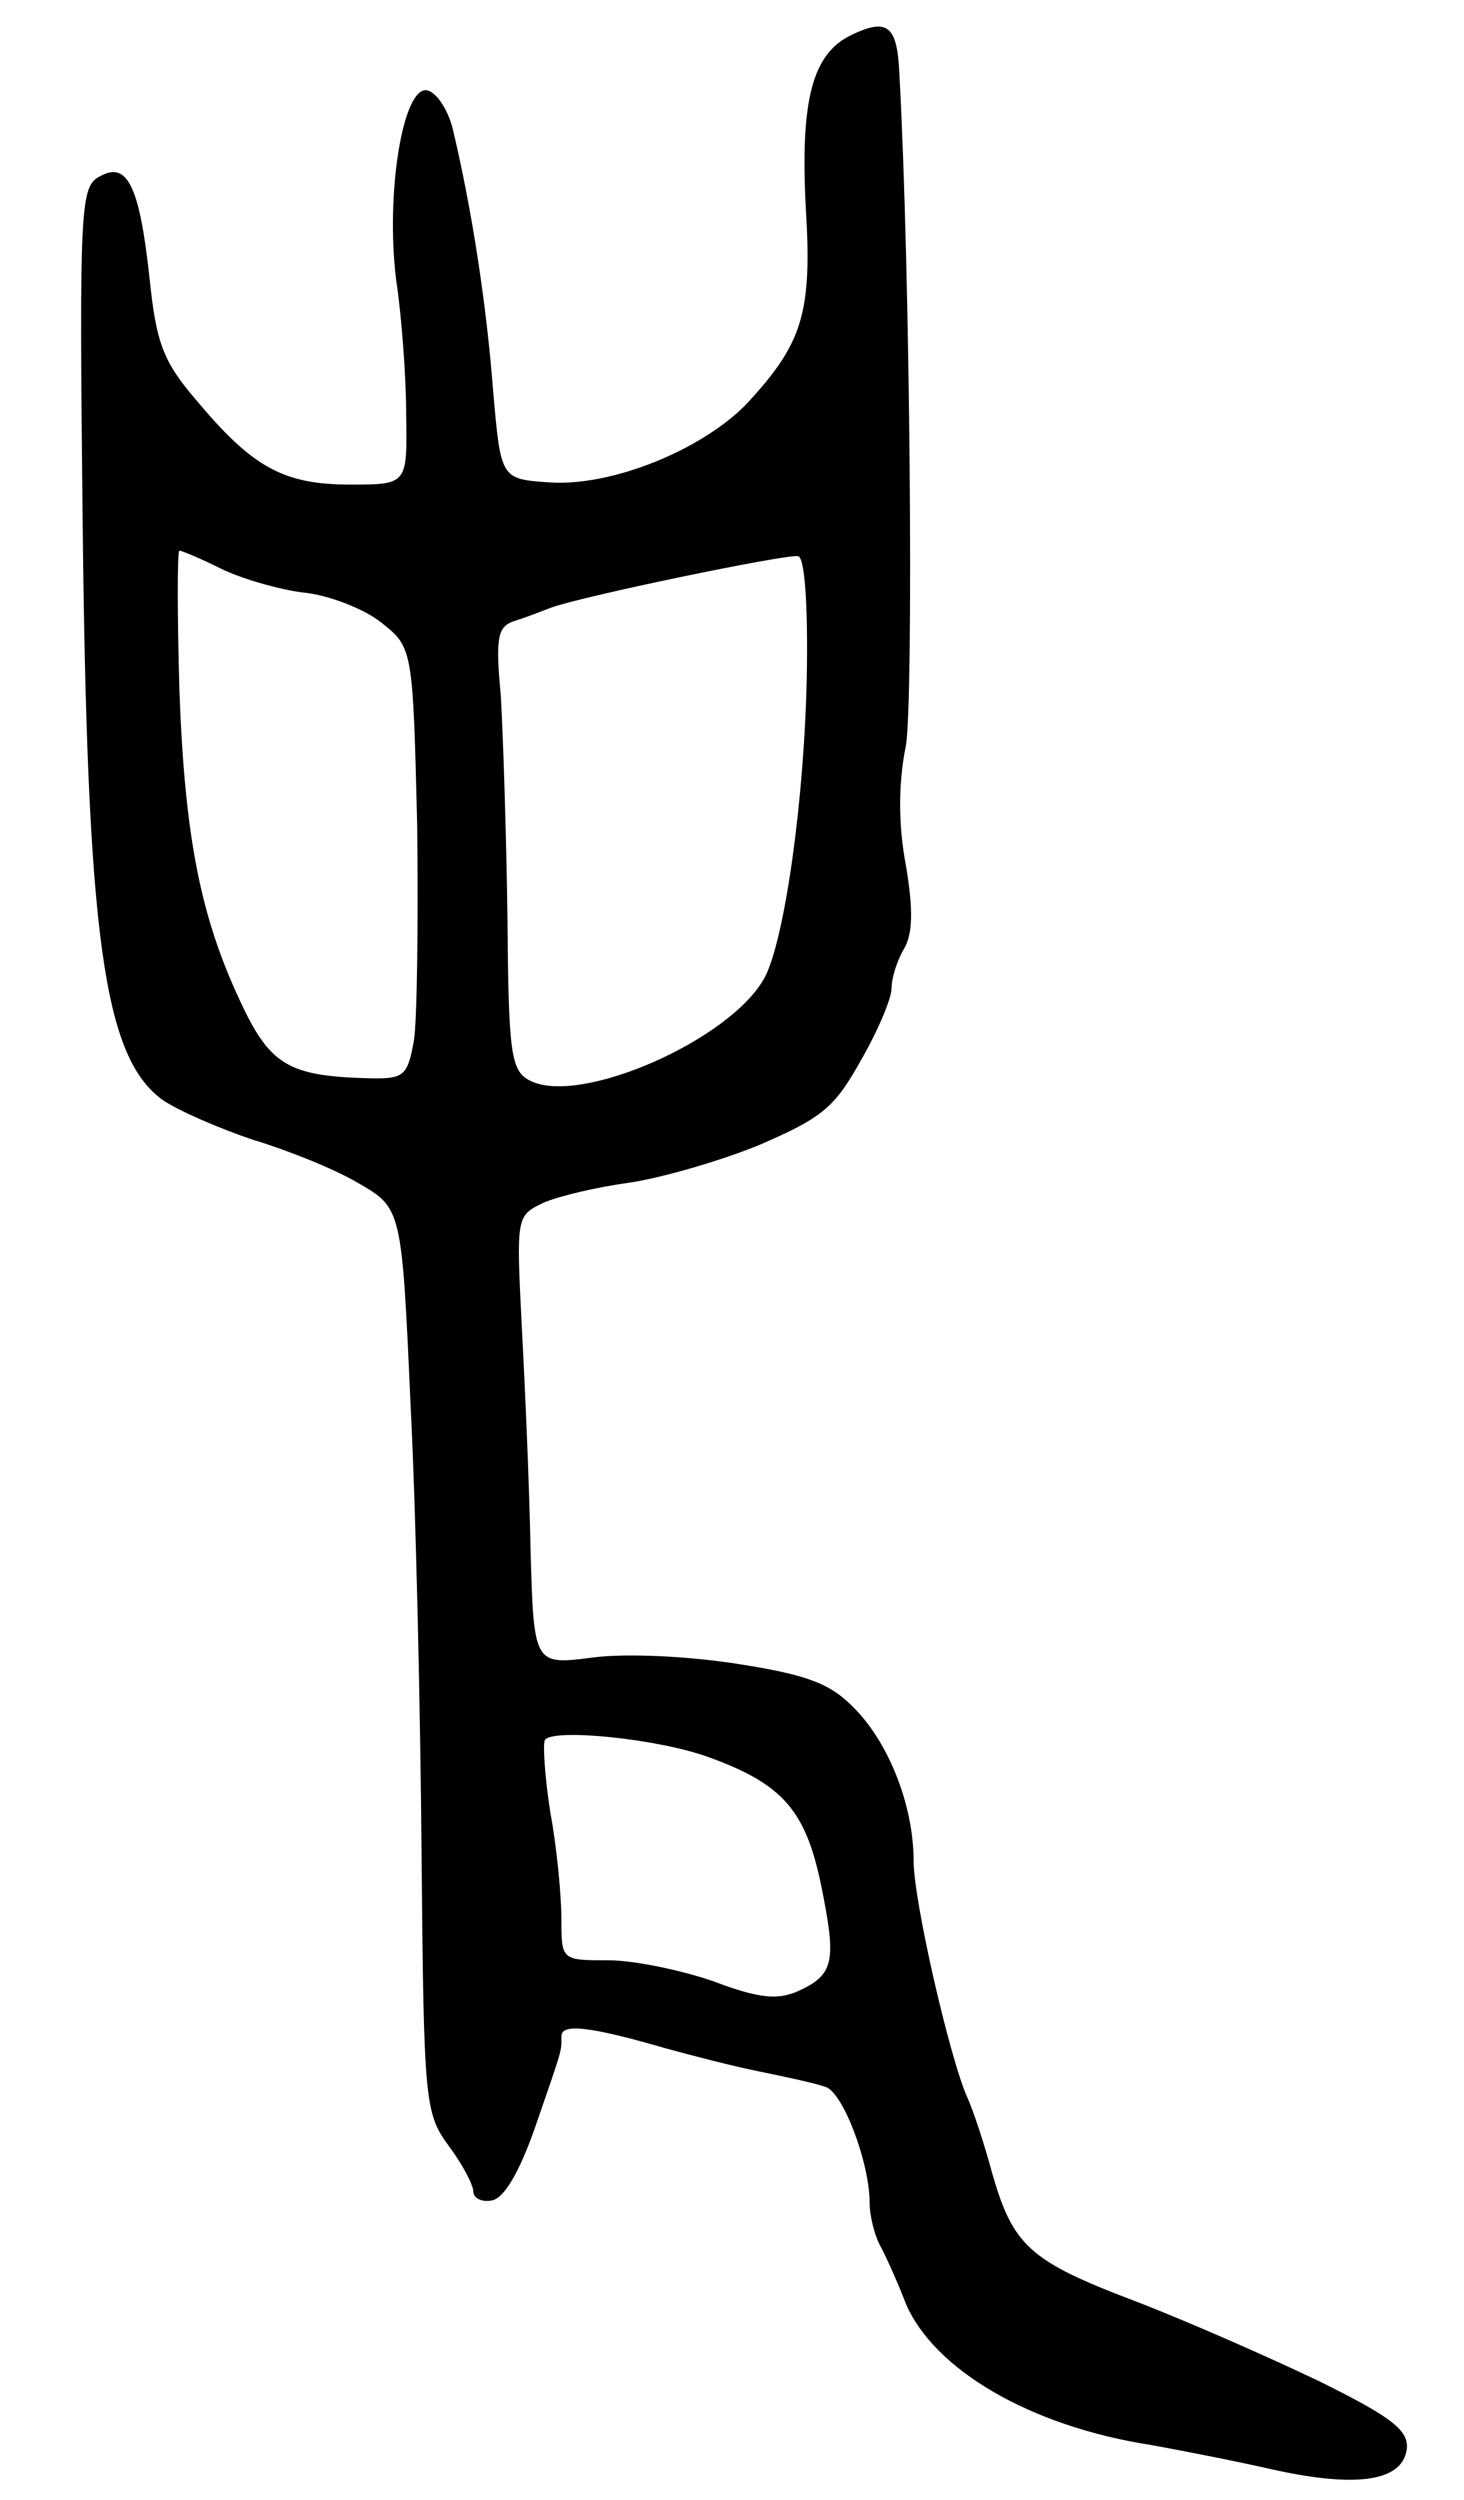 <svg version="1.0" xmlns="http://www.w3.org/2000/svg"
 width="133pt" height="227pt" viewBox="0 0 133 227"
 preserveAspectRatio="xMidYMid meet">
<g transform="translate(0,227) scale(0.1,-0.1)"
fill="#000000" stroke="none">
<path d="M773 2238 c-35 -17 -46 -59 -41 -156 6 -97 -3 -124 -54 -179 -41 -42
-123 -75 -179 -71 -44 3 -44 3 -51 83 -6 78 -19 163 -36 235 -4 19 -15 36 -24
38 -22 4 -38 -94 -28 -173 5 -33 9 -88 9 -122 1 -63 1 -63 -51 -63 -61 0 -89
16 -140 77 -30 35 -36 52 -42 109 -9 84 -20 108 -45 94 -18 -9 -19 -25 -16
-307 4 -385 19 -493 73 -532 15 -10 52 -26 82 -36 30 -9 73 -26 95 -39 40 -23
40 -23 48 -202 5 -98 9 -283 10 -411 2 -223 3 -232 25 -262 12 -16 22 -35 22
-41 0 -6 8 -10 17 -8 11 2 25 26 39 66 26 75 24 69 24 83 0 12 26 9 95 -11 22
-6 60 -16 85 -21 25 -5 52 -11 60 -14 16 -5 40 -69 40 -105 0 -11 4 -28 9 -38
5 -9 16 -33 24 -54 26 -60 113 -111 222 -128 28 -5 79 -15 114 -23 74 -16 115
-10 119 19 2 17 -13 29 -80 62 -46 22 -121 55 -168 73 -95 36 -110 50 -129
117 -7 26 -17 56 -22 67 -16 35 -49 179 -49 215 0 50 -22 106 -53 138 -22 23
-42 31 -106 41 -44 7 -101 10 -132 6 -54 -7 -54 -7 -57 97 -1 57 -5 148 -8
204 -5 100 -5 100 20 112 14 6 48 14 77 18 28 4 81 19 118 34 58 25 69 34 93
77 15 26 28 56 28 66 0 9 5 25 11 35 8 13 9 35 2 76 -7 37 -7 75 0 109 7 43 4
430 -6 611 -2 43 -11 50 -44 34z m-573 -484 c18 -9 52 -19 75 -22 23 -2 56
-15 71 -27 29 -23 29 -23 33 -184 1 -89 0 -177 -3 -196 -6 -33 -9 -35 -44 -34
-68 2 -86 12 -111 64 -38 79 -53 151 -58 288 -2 70 -2 127 0 127 2 0 19 -7 37
-16z m533 -95 c-2 -114 -20 -241 -38 -276 -30 -57 -169 -118 -214 -94 -17 9
-19 25 -20 148 -1 76 -4 166 -6 201 -5 53 -3 63 12 68 10 3 25 9 33 12 26 10
214 49 225 47 6 -1 9 -43 8 -106z m-88 -985 c66 -24 87 -48 101 -116 14 -69
12 -81 -21 -96 -18 -8 -35 -7 -77 9 -29 10 -72 19 -95 19 -43 0 -43 0 -43 38
0 20 -4 64 -10 96 -5 32 -7 62 -5 66 7 11 105 1 150 -16z"/>
</g>
</svg>
